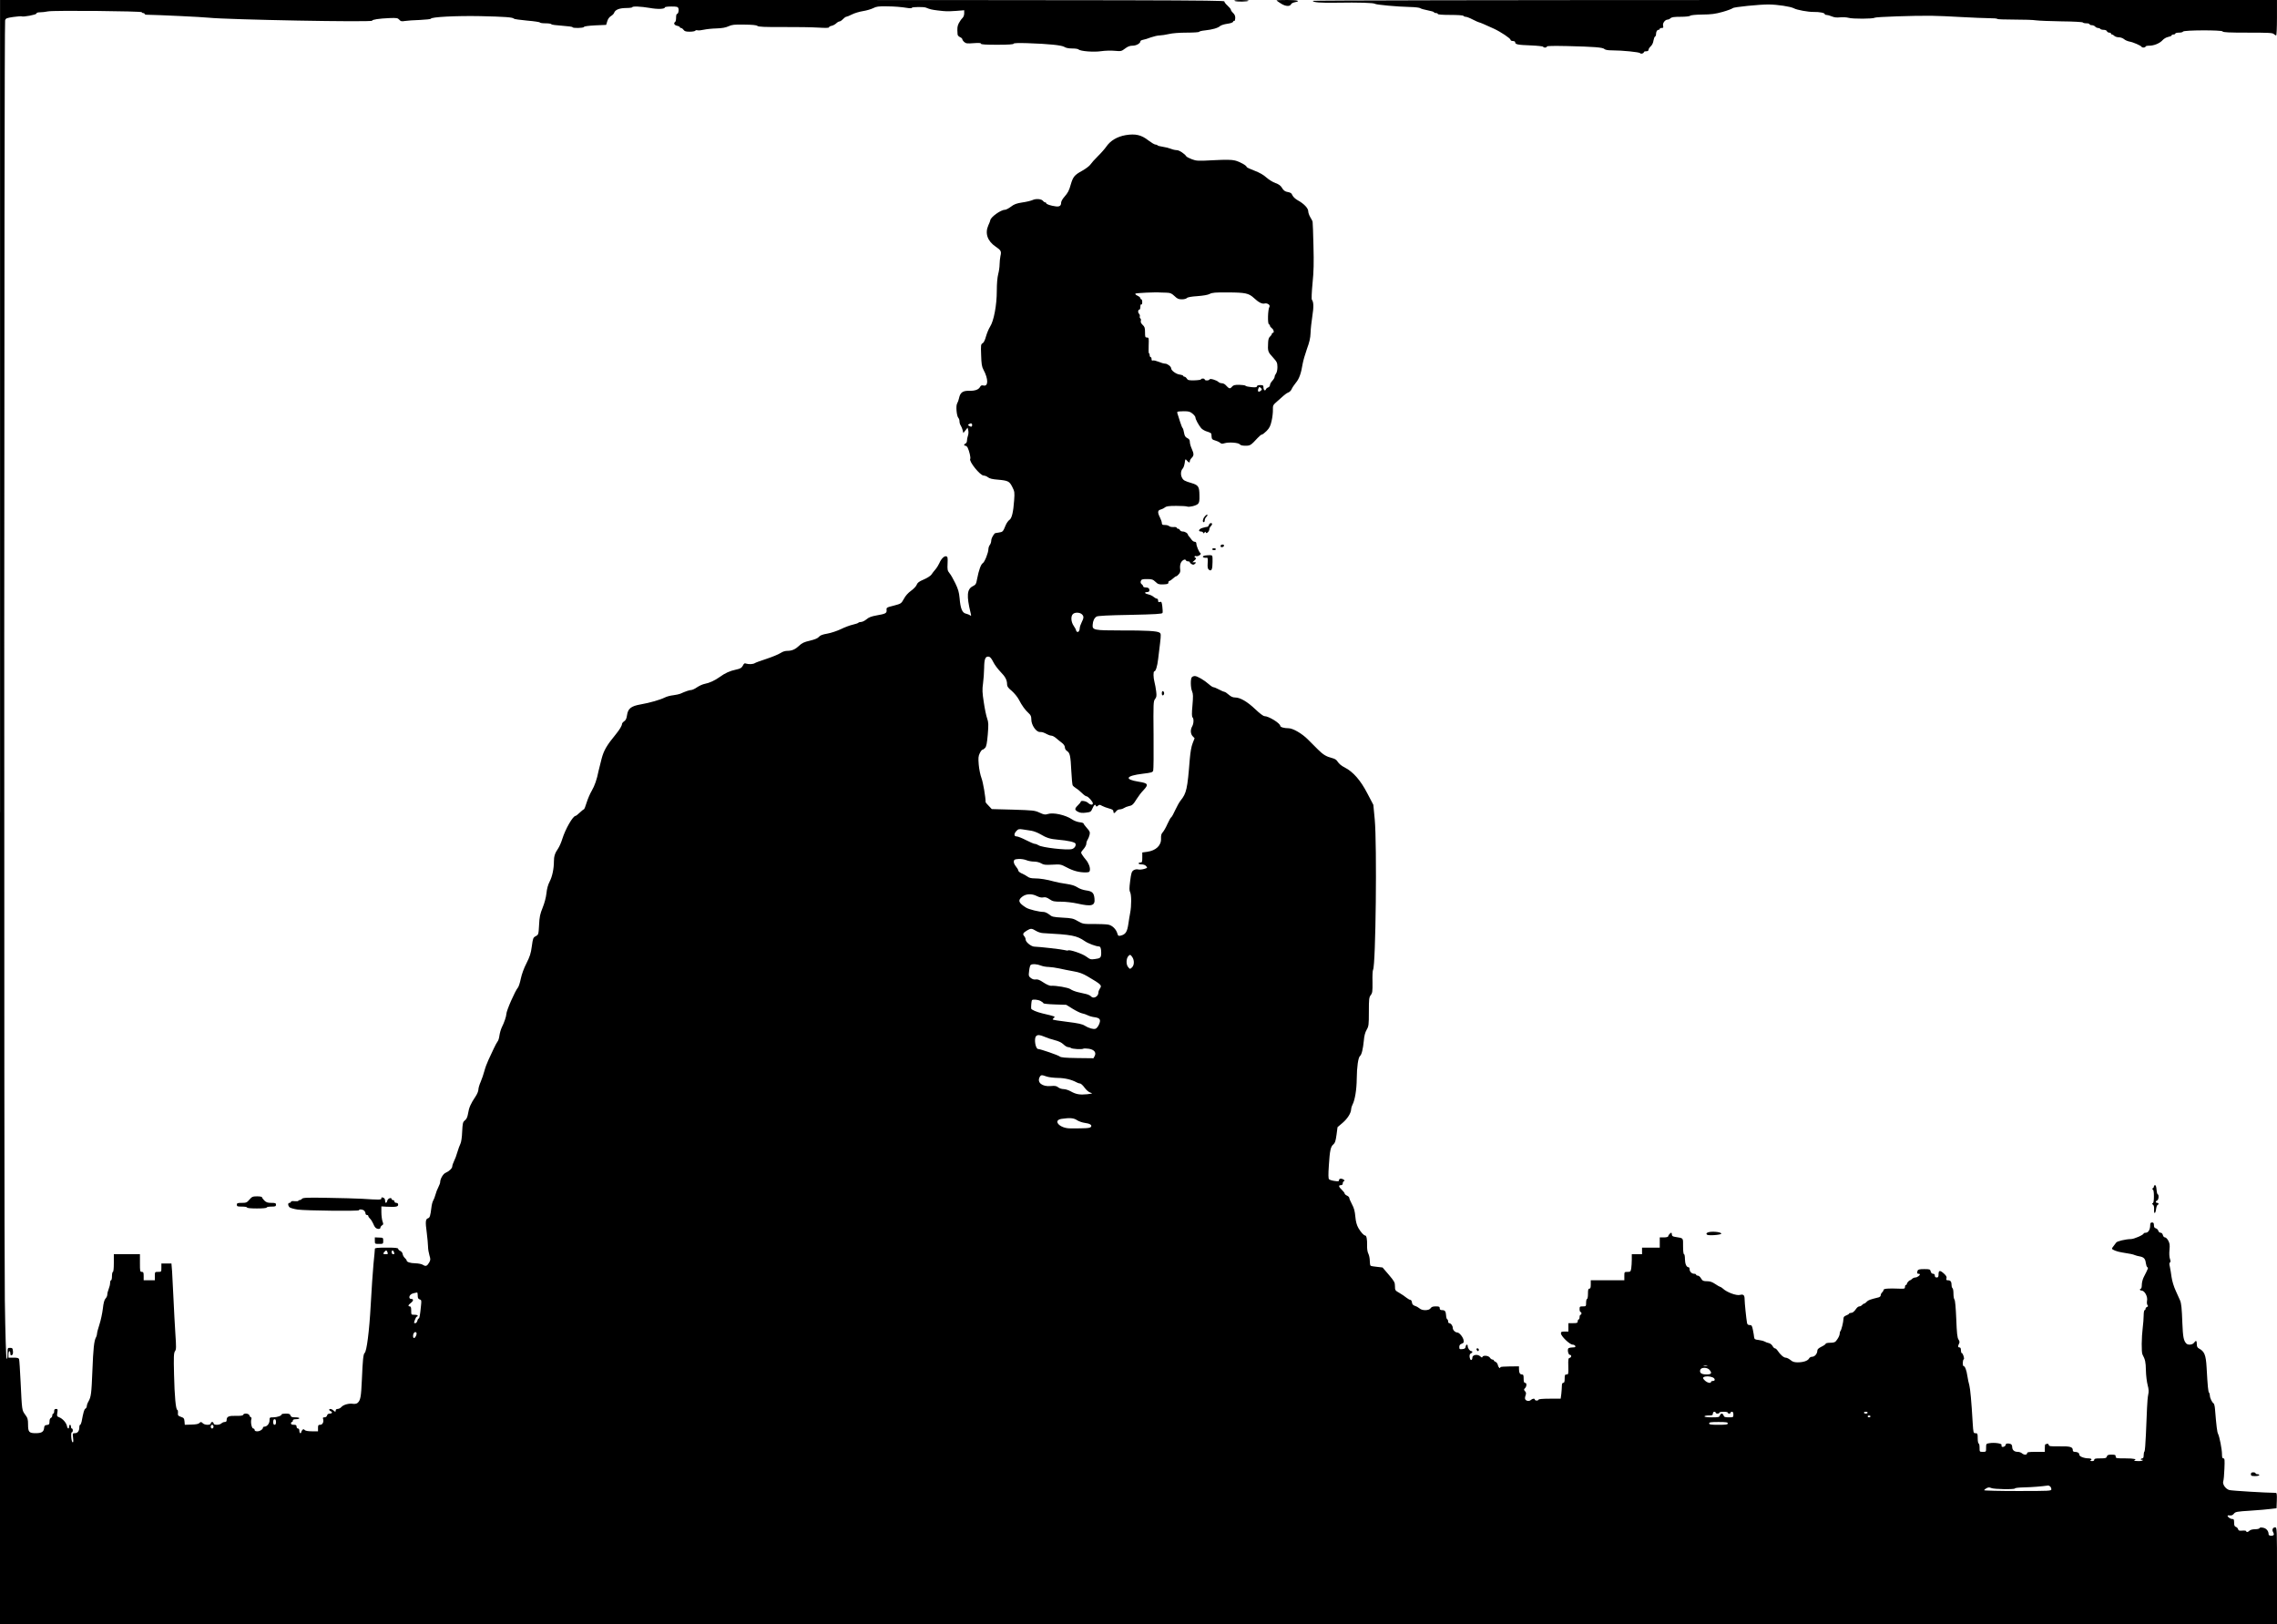 <?xml version="1.0" standalone="no"?>
<!DOCTYPE svg PUBLIC "-//W3C//DTD SVG 20010904//EN"
 "http://www.w3.org/TR/2001/REC-SVG-20010904/DTD/svg10.dtd">
<svg version="1.0" xmlns="http://www.w3.org/2000/svg"
 width="2442pt" height="1742pt" viewBox="0 0 2442 1742"
 preserveAspectRatio="xMidYMid meet">
<g transform="translate(0,1742) scale(0.1,-0.1)"
fill="#000000" stroke="none">
<path d="M0 8710 l0 -8710 12210 0 12210 0 0 520 c0 516 0 520 -20 520 -26 0
-37 -27 -21 -52 6 -10 9 -23 6 -28 -10 -16 -55 -12 -55 5 0 36 -24 65 -59 71
-23 5 -36 3 -39 -5 -2 -6 -23 -11 -47 -11 -25 0 -50 -6 -59 -15 -16 -17 -36
-20 -36 -6 0 5 -18 8 -41 6 -34 -3 -42 0 -46 15 -3 11 -14 22 -24 25 -14 5
-19 16 -19 46 0 33 -3 39 -21 39 -19 0 -49 21 -49 35 0 4 11 5 26 3 17 -2 31
4 42 19 16 20 31 23 177 32 88 6 187 14 220 19 l60 7 3 83 c2 62 0 82 -10 82
-114 1 -471 23 -498 30 -42 11 -78 64 -66 96 4 11 10 70 12 132 4 96 3 112
-11 112 -11 0 -15 11 -15 45 0 52 -27 191 -43 220 -9 18 -17 80 -32 264 -2 30
-9 57 -15 61 -17 10 -40 59 -40 84 0 12 -4 26 -9 31 -9 10 -15 67 -26 270 -8
136 -23 172 -83 204 -16 9 -22 21 -22 46 0 40 -9 44 -30 15 -16 -23 -65 -27
-83 -8 -29 31 -36 71 -42 218 -6 163 -11 212 -25 245 -5 11 -26 56 -45 100
-22 47 -40 108 -46 150 -5 38 -13 88 -18 110 -7 27 -7 42 1 46 8 5 8 16 0 38
-7 19 -9 59 -5 97 5 52 2 71 -13 99 -10 19 -26 35 -35 35 -10 0 -20 11 -23 25
-4 15 -13 25 -25 25 -10 0 -21 9 -24 21 -3 11 -15 23 -26 26 -15 4 -21 13 -21
34 0 22 -5 29 -20 29 -15 0 -20 -7 -20 -30 0 -46 -20 -80 -47 -80 -12 0 -23
-4 -23 -8 0 -15 -101 -59 -135 -60 -59 -1 -151 -23 -160 -38 -5 -8 -18 -25
-27 -36 -10 -12 -18 -24 -18 -28 0 -12 53 -33 105 -41 94 -15 120 -20 140 -29
11 -5 35 -11 53 -14 44 -8 60 -26 65 -71 3 -21 10 -41 16 -45 12 -7 12 -8 -38
-106 -12 -23 -21 -60 -21 -83 0 -22 -4 -41 -10 -41 -5 0 -10 -4 -10 -10 0 -5
7 -10 16 -10 34 0 70 -65 60 -111 -3 -18 -1 -38 5 -45 9 -11 7 -15 -5 -20 -9
-3 -16 -12 -16 -20 0 -8 -4 -14 -10 -14 -5 0 -10 -26 -10 -57 0 -32 -5 -91
-10 -131 -13 -102 -15 -264 -3 -287 30 -57 35 -80 37 -171 1 -55 10 -126 19
-159 12 -45 13 -70 6 -100 -5 -22 -11 -87 -13 -145 -3 -58 -8 -185 -12 -283
-4 -98 -11 -180 -15 -183 -5 -3 -9 -21 -9 -40 0 -24 -5 -34 -15 -34 -8 0 -15
-5 -15 -11 0 -5 5 -7 10 -4 6 3 10 1 10 -4 0 -7 -22 -11 -52 -10 -29 0 -47 3
-40 6 36 14 1 23 -93 23 -98 0 -105 1 -105 20 0 17 -7 20 -44 20 -36 0 -46 -4
-51 -20 -5 -17 -15 -20 -71 -20 -50 0 -64 -3 -64 -15 0 -10 -9 -15 -27 -14
-16 0 -22 3 -15 6 22 9 13 23 -15 23 -52 0 -103 20 -103 39 0 20 -19 31 -51
31 -11 0 -19 7 -19 16 0 37 -25 45 -142 43 -99 -1 -113 1 -116 15 -2 11 -10
15 -19 12 -8 -3 -17 -6 -19 -6 -2 0 -4 -18 -4 -40 l0 -40 -95 0 c-78 0 -95 -3
-95 -15 0 -9 -9 -15 -21 -15 -11 0 -27 7 -35 15 -9 8 -29 15 -45 15 -37 0 -59
20 -59 53 0 14 -7 28 -16 31 -27 10 -54 7 -54 -8 0 -15 -27 -29 -40 -21 -5 3
-7 12 -4 19 6 16 -76 28 -130 19 -35 -5 -36 -7 -36 -49 0 -44 0 -44 -35 -44
-35 0 -35 0 -35 45 0 25 -4 45 -10 45 -5 0 -10 25 -10 55 0 51 -2 55 -24 55
-22 0 -23 3 -30 113 -13 229 -26 363 -36 402 -7 22 -16 67 -21 100 -9 62 -26
105 -41 105 -12 0 -10 68 2 72 12 4 -9 68 -22 68 -4 0 -8 14 -8 30 0 20 -5 30
-15 30 -18 0 -19 14 -5 41 8 14 6 25 -6 44 -13 19 -18 66 -24 221 -5 119 -12
200 -19 207 -6 6 -11 35 -11 63 0 29 -4 56 -10 59 -5 3 -10 17 -10 30 0 39
-11 55 -37 55 -20 0 -23 4 -18 20 5 15 -2 29 -25 50 -43 40 -60 39 -60 -5 0
-28 -4 -35 -20 -35 -13 0 -20 7 -20 20 0 13 -7 20 -19 20 -12 0 -21 9 -25 25
-6 23 -10 25 -70 25 -49 0 -65 -4 -70 -16 -10 -25 -7 -34 9 -34 8 0 15 -3 15
-6 0 -13 -30 -34 -49 -34 -11 0 -26 -7 -35 -15 -8 -8 -17 -15 -21 -15 -10 0
-35 -28 -35 -39 0 -6 -4 -11 -10 -11 -5 0 -10 -9 -10 -21 0 -19 -5 -21 -57
-19 -122 5 -173 1 -173 -14 0 -7 -7 -19 -15 -26 -8 -7 -15 -20 -15 -30 0 -10
-10 -20 -22 -23 -93 -23 -113 -30 -128 -47 -10 -11 -22 -20 -27 -20 -6 0 -16
-7 -23 -15 -7 -8 -20 -15 -29 -15 -9 0 -23 -10 -31 -21 -26 -37 -41 -49 -61
-49 -10 0 -19 -4 -19 -8 0 -4 -14 -13 -30 -19 -23 -9 -30 -17 -30 -40 -1 -33
-22 -119 -33 -129 -4 -4 -7 -16 -7 -26 0 -19 -15 -49 -40 -80 -10 -13 -28 -18
-62 -18 -27 0 -48 -5 -48 -10 0 -6 -20 -20 -45 -32 -32 -16 -45 -28 -45 -43 0
-32 -28 -65 -55 -65 -14 0 -29 -8 -34 -19 -14 -25 -62 -41 -122 -41 -36 0 -55
6 -77 25 -17 14 -40 25 -51 25 -22 0 -59 33 -88 77 -9 13 -21 23 -27 23 -7 0
-19 11 -26 25 -8 14 -25 28 -39 31 -14 3 -35 10 -46 17 -11 6 -40 14 -65 17
-39 4 -45 8 -48 30 -1 14 -7 49 -13 78 -9 45 -13 52 -35 52 -17 0 -25 7 -28
23 -8 42 -26 216 -26 255 0 43 -13 55 -50 45 -38 -10 -141 28 -184 69 -11 10
-24 18 -29 18 -4 0 -28 14 -52 30 -33 22 -55 30 -89 30 -39 0 -47 4 -63 30 -9
17 -25 30 -35 30 -10 0 -18 5 -18 10 0 6 -9 10 -21 10 -26 0 -49 23 -49 49 0
12 -5 21 -11 21 -23 0 -38 36 -39 88 0 28 -4 52 -10 52 -6 0 -10 35 -10 85 0
94 7 85 -82 100 -29 4 -38 11 -38 25 0 11 -3 20 -6 20 -10 0 -34 -28 -34 -39
0 -6 -20 -11 -45 -11 l-45 0 0 -55 0 -55 -95 0 -95 0 0 -35 0 -35 -55 0 -55 0
0 -57 c0 -32 -3 -75 -6 -96 -6 -34 -9 -37 -40 -37 -34 0 -34 -1 -34 -45 l0
-45 -180 0 -180 0 0 -45 c0 -33 -4 -45 -15 -45 -12 0 -15 -13 -15 -55 0 -30
-4 -55 -10 -55 -5 0 -10 -18 -10 -40 0 -39 -1 -40 -35 -40 -32 0 -35 -2 -35
-30 0 -16 5 -30 10 -30 6 0 10 -7 10 -15 0 -8 -4 -15 -10 -15 -5 0 -10 -11
-10 -25 0 -14 -4 -25 -10 -25 -5 0 -10 -9 -10 -20 0 -17 -7 -20 -50 -20 l-50
0 0 -45 0 -45 -40 0 c-34 0 -40 -3 -40 -20 0 -29 95 -120 124 -120 13 0 26 -7
30 -15 4 -11 -2 -15 -27 -15 -18 0 -38 -4 -45 -8 -16 -11 -4 -72 14 -72 20 0
17 -28 -2 -32 -15 -3 -17 -16 -15 -91 2 -82 1 -87 -18 -87 -18 0 -21 -6 -21
-45 0 -33 -4 -45 -15 -45 -10 0 -15 -10 -15 -32 0 -18 -3 -57 -6 -86 l-7 -52
-118 0 c-73 0 -119 -4 -119 -10 0 -5 -9 -10 -20 -10 -11 0 -20 5 -20 10 0 15
-26 12 -43 -4 -17 -17 -53 -11 -61 10 -3 8 -1 26 5 40 7 21 6 31 -6 44 -14 16
-14 19 0 33 19 20 20 57 0 57 -11 0 -15 12 -15 45 0 37 -3 45 -19 45 -21 0
-31 19 -31 59 l0 28 -100 -1 c-55 0 -100 -4 -100 -8 0 -22 -21 -4 -26 22 -4
16 -15 32 -25 35 -11 4 -19 11 -19 16 0 5 -7 9 -15 9 -8 0 -20 9 -27 20 -14
23 -74 28 -80 8 -3 -9 -9 -8 -22 5 -29 28 -86 19 -86 -13 0 -25 -16 -34 -24
-14 -11 27 -7 54 9 60 18 7 20 24 4 24 -16 0 -38 31 -39 53 0 25 -18 21 -22
-5 -2 -18 -11 -24 -35 -26 -30 -3 -33 -1 -33 23 0 18 7 28 26 35 22 9 25 14
19 42 -8 33 -46 78 -67 78 -23 1 -48 27 -48 49 0 24 -21 51 -39 51 -6 0 -11 9
-11 19 0 11 -4 21 -10 23 -5 1 -11 21 -12 43 -3 44 -12 55 -45 55 -16 0 -23 6
-23 20 0 17 -7 20 -43 20 -31 0 -45 -5 -55 -20 -16 -26 -90 -28 -118 -2 -10 9
-32 22 -49 27 -22 8 -31 18 -33 38 -2 15 -9 27 -17 27 -7 0 -26 10 -42 23 -15
13 -49 36 -75 51 -46 26 -48 29 -48 72 0 41 -6 52 -66 123 l-67 78 -59 7 c-33
3 -64 8 -69 12 -5 3 -9 26 -9 52 0 26 -7 60 -15 76 -10 19 -15 52 -14 90 2 62
-6 106 -20 106 -15 0 -47 35 -73 80 -18 32 -28 67 -33 123 -5 57 -14 92 -36
132 -16 30 -29 61 -29 68 0 8 -11 19 -25 25 -14 6 -25 17 -25 23 0 6 -14 24
-30 39 -35 33 -38 50 -10 50 13 0 20 7 20 19 0 11 6 22 13 24 9 4 8 8 -3 16
-23 16 -50 13 -50 -5 0 -14 -8 -15 -47 -9 -27 3 -53 12 -60 18 -8 9 -9 49 -2
150 10 159 19 201 49 225 17 14 24 36 33 101 l11 83 54 46 c54 46 91 106 92
147 0 11 6 32 14 47 27 51 45 164 46 278 1 128 16 230 35 245 18 15 32 75 41
165 4 51 14 88 30 116 22 38 24 51 24 193 0 138 2 155 20 179 18 23 20 38 19
142 -2 64 1 122 6 130 29 47 43 1344 18 1612 l-15 157 -64 122 c-73 141 -152
232 -244 279 -33 16 -62 41 -73 59 -13 22 -29 33 -60 41 -63 16 -97 36 -152
91 -27 28 -77 77 -110 110 -63 63 -160 119 -206 119 -46 0 -89 12 -89 25 0 28
-124 105 -170 105 -12 0 -53 31 -98 74 -85 81 -162 126 -216 126 -25 0 -45 9
-69 30 -19 17 -39 30 -45 30 -6 0 -32 11 -58 25 -26 14 -53 25 -60 25 -8 0
-31 15 -51 33 -48 43 -124 87 -149 87 -11 0 -25 -5 -32 -12 -16 -16 -15 -111
2 -152 12 -28 12 -55 4 -151 -8 -85 -7 -120 1 -128 15 -15 13 -67 -4 -97 -21
-36 -18 -80 5 -105 l21 -22 -21 -54 c-14 -35 -24 -94 -31 -174 -25 -318 -35
-362 -98 -440 -13 -16 -39 -62 -57 -101 -18 -40 -37 -75 -44 -79 -6 -3 -24
-36 -41 -73 -16 -37 -39 -76 -50 -88 -15 -16 -19 -33 -18 -66 4 -74 -54 -130
-149 -143 l-52 -7 0 -54 c0 -47 -2 -54 -20 -54 -11 0 -20 -4 -20 -10 0 -5 15
-10 33 -10 19 0 39 -7 49 -19 15 -18 14 -19 -23 -30 -21 -6 -50 -9 -64 -5 -16
4 -34 0 -49 -9 -20 -14 -25 -29 -36 -115 -10 -78 -10 -103 0 -121 14 -28 15
-144 0 -221 -6 -30 -14 -82 -19 -116 -13 -89 -30 -115 -83 -128 -24 -5 -28 -3
-35 22 -13 47 -55 88 -98 96 -22 4 -92 7 -155 7 -112 -1 -117 0 -170 30 -50
29 -65 33 -166 38 -101 6 -113 9 -143 34 -18 15 -45 27 -59 27 -47 0 -158 27
-188 46 -82 51 -92 79 -41 118 42 32 102 34 157 6 26 -13 49 -18 68 -14 22 5
40 -1 68 -20 34 -23 49 -26 124 -26 47 0 125 -9 174 -20 156 -35 192 -24 183
56 -6 59 -24 76 -90 85 -31 4 -71 18 -93 33 -27 18 -64 29 -119 37 -44 6 -102
17 -130 25 -78 22 -153 34 -210 34 -36 0 -60 6 -76 19 -14 10 -41 26 -62 34
-20 9 -37 23 -37 31 0 8 -12 28 -26 45 -15 18 -24 40 -22 53 3 20 10 23 50 26
26 2 62 -4 83 -12 21 -9 58 -16 84 -16 27 0 58 -8 77 -19 26 -16 44 -18 120
-14 87 5 90 4 155 -30 69 -37 135 -54 204 -53 34 1 40 4 43 24 5 30 -15 80
-43 112 -12 14 -30 37 -39 52 -17 25 -16 27 13 61 17 19 31 45 31 59 0 13 6
32 14 43 7 11 17 35 21 53 6 28 2 38 -29 72 -20 22 -36 44 -36 49 0 4 -19 11
-42 13 -24 3 -60 16 -80 30 -70 48 -204 78 -262 58 -28 -9 -41 -7 -88 15 -52
24 -68 25 -283 32 l-229 6 -33 35 c-18 18 -33 36 -33 38 0 54 -27 213 -44 258
-13 34 -26 99 -30 146 -6 71 -4 91 11 122 10 21 23 38 29 38 6 0 19 9 29 20
13 15 20 49 28 143 9 110 8 130 -7 173 -10 27 -26 105 -36 174 -16 103 -17
136 -8 200 6 41 11 116 12 166 1 98 13 127 50 122 14 -2 30 -21 47 -56 14 -29
49 -76 77 -105 54 -55 72 -90 72 -137 0 -22 12 -38 51 -70 28 -25 61 -65 76
-94 31 -61 68 -112 106 -146 21 -19 27 -33 27 -66 0 -59 51 -134 91 -134 28 0
37 -3 86 -28 13 -7 31 -12 41 -12 9 0 32 -12 50 -28 17 -15 45 -37 62 -50 19
-15 30 -33 30 -48 0 -14 10 -30 24 -39 30 -20 37 -50 45 -215 4 -74 10 -142
14 -151 4 -8 21 -23 36 -32 16 -9 45 -33 64 -52 19 -19 41 -35 49 -35 17 0 68
-57 68 -76 0 -20 -27 -17 -52 6 -21 20 -78 28 -78 12 0 -5 -13 -22 -30 -38
-38 -37 -37 -50 1 -70 24 -12 45 -14 85 -9 50 6 54 9 70 46 18 40 29 48 37 27
3 -10 8 -10 21 1 15 13 21 13 44 -1 15 -8 48 -21 75 -28 35 -9 47 -17 47 -31
0 -25 12 -24 30 1 8 11 25 20 38 20 12 0 33 6 45 14 12 8 35 17 50 20 38 7 50
17 88 79 18 29 50 71 72 93 58 62 50 75 -53 91 -157 25 -137 63 43 85 92 11
108 15 114 33 4 11 6 183 4 382 -3 344 -2 363 16 386 16 21 18 34 12 83 -4 33
-12 77 -18 99 -13 49 -14 115 -2 115 15 0 32 54 41 131 5 41 14 119 21 173 10
89 10 101 -5 111 -24 18 -140 25 -419 24 -285 0 -304 4 -299 61 3 43 17 72 42
88 13 8 125 14 361 18 273 6 342 10 346 21 3 7 2 38 -2 69 -6 48 -9 54 -26 49
-15 -5 -19 -2 -19 14 0 12 -6 21 -13 21 -8 0 -24 9 -37 20 -12 11 -38 22 -56
26 -36 7 -47 24 -15 24 24 0 33 13 25 34 -4 10 -18 16 -35 16 -16 0 -29 5 -29
11 0 7 -7 17 -16 24 -11 8 -14 19 -10 33 7 19 15 22 67 22 52 0 63 -4 90 -29
27 -26 37 -30 85 -28 44 2 54 5 54 20 0 9 5 17 10 17 6 0 23 11 38 25 15 14
31 25 36 25 5 0 17 10 28 23 15 16 18 31 14 57 -3 19 0 47 7 63 13 29 48 48
55 28 2 -6 12 -11 23 -11 10 0 19 -4 19 -10 0 -5 9 -14 20 -20 16 -9 24 -7 36
5 14 13 13 15 -7 15 l-22 0 24 21 c16 15 20 23 12 26 -20 7 -15 25 5 19 21 -6
62 22 46 32 -15 9 -44 78 -44 103 0 12 -7 19 -18 19 -10 0 -24 10 -32 21 -8
12 -21 27 -27 35 -7 7 -13 15 -13 19 0 15 -31 35 -55 35 -14 0 -28 7 -31 15
-4 8 -12 15 -20 15 -8 0 -14 5 -14 10 0 6 -16 10 -35 8 -19 -1 -40 3 -47 10
-7 7 -27 12 -45 12 -27 0 -33 4 -33 20 0 12 -9 38 -20 60 -28 55 -26 78 8 86
15 4 35 14 46 23 14 12 41 16 120 16 55 0 108 -3 117 -7 21 -9 98 9 117 29 13
13 17 34 15 94 -1 90 -12 107 -83 128 -77 23 -89 29 -105 60 -16 32 -12 76 10
98 7 7 16 33 20 58 6 46 7 46 24 26 22 -25 31 -27 31 -6 0 8 9 24 20 35 25 25
25 43 0 99 -11 24 -20 56 -20 72 0 21 -7 31 -27 41 -21 10 -29 23 -35 57 -4
25 -11 47 -15 50 -5 3 -16 33 -27 66 -10 33 -22 70 -26 82 -5 11 -6 24 -3 27
4 3 34 6 69 6 53 0 67 -4 93 -26 17 -14 31 -32 31 -40 0 -20 34 -82 62 -116
13 -14 42 -31 66 -37 23 -7 43 -17 43 -24 1 -7 2 -23 3 -36 1 -19 9 -27 36
-34 19 -5 43 -16 53 -24 14 -13 24 -14 50 -6 46 14 149 6 163 -12 7 -10 28
-15 60 -15 52 0 58 4 132 84 18 20 38 36 45 36 7 0 30 18 51 39 30 31 41 53
53 107 9 38 15 92 14 119 -1 48 1 52 45 90 25 22 57 50 71 63 14 13 36 28 49
33 14 5 30 21 36 36 7 16 27 46 45 68 36 42 57 102 73 203 6 34 27 106 46 160
27 73 37 116 39 172 1 41 10 122 19 180 16 100 14 152 -5 176 -5 6 -2 81 7
175 13 126 15 220 10 404 -3 132 -7 247 -9 255 -1 9 -13 32 -25 51 -12 20 -22
49 -22 64 0 32 -46 81 -112 117 -24 13 -49 36 -56 51 -14 29 -17 31 -65 41
-18 4 -36 19 -48 41 -16 26 -34 39 -71 52 -28 10 -71 37 -97 60 -31 28 -73 52
-128 73 -46 17 -83 35 -83 39 0 16 -76 58 -126 70 -37 9 -95 10 -230 3 -167
-9 -183 -8 -231 10 -29 11 -56 25 -60 31 -19 29 -77 67 -103 67 -15 0 -43 6
-62 14 -19 8 -58 18 -87 22 -28 4 -54 11 -57 15 -3 5 -13 9 -23 9 -10 0 -43
20 -75 44 -76 60 -139 74 -244 57 -91 -16 -164 -59 -208 -124 -16 -23 -56 -69
-90 -102 -34 -33 -69 -73 -79 -88 -10 -16 -50 -46 -89 -68 -82 -45 -98 -64
-122 -145 -20 -71 -29 -88 -71 -137 -18 -20 -33 -47 -33 -60 0 -34 -18 -46
-59 -40 -53 7 -101 23 -101 34 0 5 -5 9 -11 9 -7 0 -17 7 -23 15 -16 22 -75
27 -112 10 -17 -8 -67 -20 -110 -26 -64 -10 -88 -19 -123 -46 -24 -18 -53 -33
-65 -33 -44 0 -154 -80 -156 -113 0 -4 -9 -29 -21 -54 -38 -85 -9 -169 79
-228 58 -40 63 -50 51 -101 -4 -22 -9 -61 -9 -89 0 -27 -7 -75 -15 -105 -9
-34 -15 -102 -15 -180 0 -152 -32 -323 -73 -385 -14 -22 -33 -68 -43 -103 -11
-40 -24 -67 -36 -73 -19 -10 -20 -20 -16 -127 3 -96 7 -124 25 -157 54 -100
53 -183 -1 -169 -18 4 -27 1 -36 -16 -16 -29 -55 -43 -121 -41 -65 1 -92 -20
-104 -79 -4 -19 -13 -44 -20 -56 -16 -24 -6 -137 13 -156 7 -7 12 -24 12 -38
0 -14 6 -34 14 -45 7 -11 16 -33 20 -49 l7 -30 23 29 23 29 7 -30 c4 -17 2
-43 -4 -58 -5 -15 -10 -38 -10 -52 0 -14 -7 -27 -15 -30 -19 -8 -20 -24 -2
-24 8 0 19 -10 25 -22 17 -35 34 -107 27 -119 -17 -26 106 -179 144 -179 12 0
34 -8 47 -19 16 -13 49 -21 105 -25 111 -10 124 -17 155 -78 25 -49 26 -58 20
-143 -9 -128 -25 -194 -51 -211 -12 -8 -30 -33 -40 -57 -28 -69 -31 -72 -73
-78 -23 -3 -43 -7 -45 -10 -23 -28 -37 -58 -37 -79 0 -14 -7 -34 -15 -44 -8
-11 -15 -31 -15 -44 0 -39 -41 -142 -61 -152 -19 -11 -42 -74 -60 -167 -10
-57 -15 -64 -47 -80 -62 -31 -68 -102 -23 -286 8 -32 7 -36 -5 -26 -8 6 -28
14 -45 18 -40 8 -59 55 -68 166 -6 64 -15 96 -46 160 -21 44 -49 93 -63 109
-21 26 -23 37 -20 102 3 63 1 74 -15 78 -21 5 -53 -26 -73 -73 -8 -18 -26 -48
-41 -66 -16 -18 -36 -44 -45 -58 -9 -13 -46 -37 -82 -52 -50 -21 -67 -34 -75
-56 -5 -15 -32 -44 -60 -64 -32 -23 -61 -55 -78 -88 -28 -50 -29 -51 -108 -72
-76 -19 -80 -21 -77 -47 3 -34 -10 -41 -108 -58 -56 -10 -84 -21 -108 -42 -18
-15 -44 -28 -57 -28 -13 0 -26 -4 -29 -8 -3 -5 -30 -14 -60 -21 -31 -7 -88
-28 -128 -48 -40 -19 -105 -41 -145 -48 -53 -9 -78 -19 -91 -35 -12 -15 -43
-28 -97 -41 -62 -14 -86 -26 -114 -53 -42 -40 -78 -56 -129 -56 -23 0 -51 -9
-73 -24 -19 -13 -87 -41 -150 -62 -62 -20 -119 -41 -125 -46 -16 -11 -64 -14
-91 -5 -18 7 -25 3 -37 -22 -13 -24 -26 -32 -73 -42 -66 -14 -117 -37 -176
-80 -50 -36 -110 -64 -160 -73 -21 -4 -57 -20 -81 -36 -24 -17 -53 -30 -64
-30 -18 0 -62 -15 -117 -40 -11 -5 -45 -12 -75 -16 -30 -3 -71 -14 -90 -24
-50 -25 -161 -57 -258 -74 -105 -18 -138 -45 -148 -117 -5 -36 -13 -52 -30
-64 -13 -8 -24 -22 -24 -30 0 -17 -25 -59 -63 -106 -101 -123 -131 -175 -155
-264 -13 -49 -28 -109 -33 -132 -18 -92 -42 -160 -73 -213 -18 -30 -43 -88
-55 -127 -12 -40 -25 -73 -30 -73 -4 0 -24 -16 -44 -35 -20 -19 -40 -35 -45
-35 -28 0 -109 -141 -142 -247 -11 -37 -32 -84 -45 -103 -34 -49 -45 -84 -45
-138 0 -79 -18 -164 -46 -217 -17 -33 -29 -75 -34 -125 -5 -46 -21 -105 -41
-155 -27 -67 -34 -97 -38 -184 -6 -103 -6 -105 -36 -121 -28 -15 -30 -22 -42
-109 -10 -76 -21 -109 -57 -181 -28 -54 -51 -118 -61 -166 -9 -44 -23 -86 -30
-94 -31 -36 -125 -249 -125 -285 0 -24 -24 -94 -49 -143 -10 -21 -21 -59 -25
-86 -3 -27 -12 -57 -20 -65 -7 -9 -26 -43 -41 -76 -15 -33 -41 -88 -57 -122
-16 -34 -36 -88 -44 -120 -8 -32 -26 -83 -39 -114 -14 -31 -25 -69 -25 -85 0
-16 -14 -49 -31 -74 -50 -74 -70 -119 -79 -178 -7 -42 -16 -62 -34 -77 -23
-18 -25 -29 -30 -122 -2 -59 -10 -113 -19 -130 -8 -15 -22 -55 -32 -88 -9 -33
-25 -76 -36 -97 -10 -20 -19 -46 -19 -56 0 -21 -33 -53 -72 -70 -27 -11 -58
-66 -58 -101 0 -9 -9 -32 -19 -52 -11 -20 -25 -56 -31 -80 -6 -24 -18 -53 -25
-65 -7 -11 -16 -45 -19 -75 -11 -89 -17 -108 -36 -114 -27 -9 -30 -36 -14
-153 7 -59 14 -127 14 -152 0 -25 7 -66 15 -93 13 -42 12 -50 -3 -77 -22 -38
-37 -44 -66 -25 -13 9 -49 16 -82 17 -57 1 -94 14 -94 32 0 5 -9 16 -19 25
-10 9 -21 28 -23 41 -1 14 -13 29 -26 35 -12 5 -22 15 -22 22 0 10 -31 13
-125 13 -93 0 -125 -3 -125 -12 0 -7 -6 -80 -15 -163 -8 -82 -21 -283 -30
-445 -15 -275 -43 -494 -65 -510 -14 -10 -21 -79 -29 -276 -9 -201 -15 -234
-50 -262 -9 -6 -29 -10 -46 -7 -43 7 -103 -10 -124 -34 -10 -12 -28 -21 -40
-21 -12 0 -21 -6 -21 -15 0 -19 -7 -19 -26 0 -17 16 -44 20 -44 6 0 -5 7 -11
15 -15 23 -9 18 -26 -9 -26 -15 0 -26 -7 -29 -20 -3 -12 -14 -20 -27 -20 -16
0 -20 -4 -16 -16 11 -30 -4 -64 -30 -64 -21 0 -24 -5 -24 -35 l0 -35 -64 0
c-41 0 -70 5 -78 13 -11 12 -16 12 -26 1 -7 -7 -12 -18 -12 -24 0 -5 -4 -10
-10 -10 -5 0 -10 11 -10 25 0 16 -6 25 -15 25 -8 0 -15 9 -15 20 0 16 -7 20
-30 20 -20 0 -30 5 -30 15 0 8 5 15 10 15 6 0 10 7 10 15 0 10 11 15 35 15 19
0 35 5 35 10 0 6 -20 10 -44 10 -36 0 -46 4 -51 20 -5 16 -15 20 -51 20 -24 0
-44 -4 -44 -8 0 -15 -49 -32 -90 -32 -38 0 -40 -1 -40 -33 0 -34 -27 -67 -55
-67 -8 0 -15 -4 -15 -9 0 -19 -32 -41 -61 -41 -19 0 -29 5 -29 15 0 8 -6 15
-14 15 -17 0 -31 68 -21 100 3 11 2 20 -4 20 -5 0 -13 9 -16 20 -7 23 -60 28
-68 7 -3 -9 -26 -12 -78 -11 -77 2 -99 -8 -99 -45 0 -15 -6 -21 -21 -21 -11 0
-27 -7 -35 -15 -21 -20 -84 -20 -84 0 0 8 -7 15 -15 15 -8 0 -15 -7 -15 -15 0
-20 -63 -20 -84 0 -18 18 -24 19 -41 2 -8 -9 -40 -14 -84 -15 l-70 -2 -3 37
c-3 32 -8 38 -38 48 -31 11 -35 16 -32 44 1 17 -2 31 -7 31 -16 0 -30 148 -35
376 -5 197 -3 234 10 253 14 19 14 42 4 189 -6 92 -15 259 -20 372 -5 113 -12
244 -15 293 l-7 87 -54 0 -54 0 0 -45 c0 -45 0 -45 -35 -45 -35 0 -35 0 -35
-45 l0 -45 -60 0 -60 0 0 45 c0 38 -3 45 -20 45 -19 0 -20 7 -20 95 l0 95
-140 0 -140 0 0 -95 c0 -57 -4 -95 -10 -95 -5 0 -10 -20 -10 -45 0 -25 -4 -45
-10 -45 -5 0 -10 -13 -10 -29 0 -16 -7 -45 -15 -64 -8 -20 -15 -47 -15 -60 0
-13 -8 -32 -19 -43 -13 -14 -22 -47 -29 -110 -6 -49 -22 -124 -36 -167 -14
-43 -26 -87 -26 -98 0 -11 -5 -30 -12 -42 -20 -36 -29 -121 -38 -357 -10 -246
-14 -278 -41 -328 -11 -18 -19 -41 -19 -52 0 -10 -7 -23 -15 -27 -13 -8 -21
-35 -41 -141 -4 -17 -11 -32 -15 -32 -5 0 -9 -12 -9 -26 0 -40 -18 -64 -47
-64 -25 0 -26 -1 -20 -51 4 -35 3 -49 -5 -47 -14 5 -22 108 -8 108 6 0 10 9
10 20 0 11 -4 20 -10 20 -5 0 -10 9 -10 20 0 11 -4 20 -10 20 -5 0 -10 -9 -10
-20 0 -30 -17 -24 -23 8 -8 35 -46 78 -82 92 -25 10 -27 13 -21 50 6 36 4 40
-14 40 -15 0 -20 -7 -20 -25 0 -14 -4 -25 -10 -25 -5 0 -10 -9 -10 -20 0 -11
-7 -23 -15 -26 -9 -4 -15 -19 -15 -39 0 -29 -4 -34 -28 -37 -22 -2 -28 -9 -30
-33 -4 -41 -27 -55 -90 -55 -71 0 -82 12 -82 93 0 56 -4 70 -31 106 -35 49
-34 40 -49 351 -6 124 -13 233 -16 243 -4 13 -17 17 -60 17 l-54 0 0 35 c0 19
5 35 10 35 6 0 10 -11 10 -25 0 -18 4 -23 16 -18 10 4 14 16 12 42 -3 32 -6
36 -31 36 -27 1 -27 0 -27 -65 -1 -47 -3 -60 -10 -48 -6 10 -14 265 -19 625
-10 756 -8 13688 3 13724 7 23 15 26 88 37 44 6 84 9 88 7 16 -10 160 17 160
30 0 8 14 13 38 13 20 0 59 4 87 10 61 12 1005 3 1005 -9 0 -5 7 -9 15 -9 8 0
15 -4 15 -9 0 -5 10 -9 22 -9 126 -2 594 -24 668 -32 199 -21 1750 -50 1750
-32 0 12 72 23 184 28 80 3 91 1 107 -17 15 -18 25 -20 61 -14 24 4 96 9 161
11 64 3 117 9 117 13 0 19 271 33 530 28 262 -6 350 -12 360 -27 3 -5 67 -14
143 -21 75 -6 137 -16 137 -20 0 -5 27 -9 59 -9 33 0 61 -4 63 -10 2 -5 54
-12 116 -16 61 -4 112 -11 112 -16 0 -12 118 -10 122 3 2 7 47 13 121 17 l117
5 12 39 c7 25 22 45 40 56 15 9 30 24 33 33 11 34 55 52 127 53 37 0 68 4 68
8 0 13 91 9 186 -7 86 -16 164 -13 164 6 0 5 31 9 69 9 61 0 70 -3 76 -20 7
-23 -2 -60 -16 -60 -5 0 -9 -18 -9 -39 0 -22 -4 -43 -10 -46 -20 -13 -9 -36
20 -41 17 -4 30 -10 30 -15 0 -5 6 -9 13 -9 7 0 19 -9 27 -20 11 -16 26 -20
67 -20 28 0 55 5 58 10 4 6 15 8 25 5 10 -3 40 0 66 6 27 6 88 13 136 14 62 2
100 9 130 23 37 17 62 20 169 18 86 -1 131 -5 141 -14 12 -10 77 -13 275 -12
142 1 311 -2 376 -6 78 -5 117 -4 117 3 0 6 12 13 28 16 15 3 37 15 49 26 12
12 28 21 36 21 7 0 24 11 37 25 13 14 29 25 35 25 6 0 34 11 61 25 27 14 81
30 119 36 39 6 88 21 110 32 33 17 56 20 140 19 95 -1 153 -6 238 -19 20 -3
37 -1 37 4 0 9 127 11 150 1 44 -18 61 -22 125 -30 95 -11 98 -11 198 -5 l87
7 0 -34 c0 -20 -8 -40 -20 -51 -10 -9 -27 -34 -38 -54 -16 -32 -18 -50 -13
-119 0 -11 12 -24 26 -30 14 -6 25 -17 25 -23 0 -6 9 -20 21 -30 18 -16 32
-17 100 -12 56 4 79 3 79 -6 0 -8 50 -11 175 -11 118 0 175 4 175 11 0 7 46 9
148 6 235 -8 367 -22 396 -40 16 -11 46 -17 84 -17 32 0 62 -4 68 -10 20 -20
165 -31 243 -19 42 6 107 8 145 4 68 -6 73 -5 111 24 29 22 51 31 81 31 40 0
84 25 84 48 0 5 12 12 28 15 15 2 53 14 84 26 32 11 74 21 95 21 21 1 65 7 98
15 37 9 112 15 193 15 72 0 132 4 132 9 0 4 28 12 63 15 81 9 137 25 162 47
11 9 46 20 77 24 35 5 59 13 62 22 3 8 10 12 14 9 4 -2 8 10 9 29 1 23 -6 40
-23 56 -13 12 -24 28 -24 35 0 6 -16 26 -35 43 -19 17 -35 37 -35 46 0 13
-678 15 -6565 15 l-6565 0 0 -8710z m12512 5571 c39 -1 53 -7 84 -36 30 -29
44 -35 79 -35 24 0 48 6 54 14 7 8 47 16 112 20 64 5 113 13 133 24 26 14 59
17 197 16 186 -1 222 -9 277 -60 49 -46 87 -66 114 -59 30 8 64 -17 52 -36
-17 -27 -21 -182 -5 -187 6 -2 11 -9 11 -16 0 -6 9 -18 20 -26 21 -15 28 -50
10 -50 -5 0 -10 -5 -10 -11 0 -7 -9 -19 -19 -28 -13 -11 -20 -32 -21 -66 -5
-91 -2 -100 50 -156 45 -50 49 -58 50 -105 0 -29 -6 -58 -15 -70 -8 -10 -15
-26 -15 -35 0 -9 -11 -28 -25 -43 -14 -15 -25 -35 -25 -46 0 -10 -9 -21 -19
-25 -11 -3 -22 -13 -25 -21 -8 -22 -26 -7 -26 22 0 21 -5 24 -35 24 -22 0 -35
-5 -35 -13 0 -10 -14 -13 -57 -9 -32 3 -61 9 -64 14 -4 6 -34 10 -68 11 -51 0
-64 -3 -80 -22 -21 -24 -28 -22 -69 22 -9 9 -26 17 -39 17 -12 0 -28 6 -35 13
-22 21 -92 41 -96 28 -5 -14 -52 -15 -52 -1 0 6 -9 10 -20 10 -11 0 -20 -4
-20 -9 0 -4 -31 -9 -70 -10 -60 -1 -71 1 -82 19 -7 11 -18 20 -25 20 -7 0 -13
4 -13 9 0 4 -18 11 -39 14 -39 5 -91 44 -91 67 0 19 -40 50 -64 50 -13 0 -45
9 -70 20 -25 10 -53 17 -61 14 -10 -4 -15 0 -15 15 0 12 -4 21 -10 21 -5 0
-10 9 -10 20 0 11 -3 20 -7 20 -5 0 -6 38 -4 85 3 81 2 85 -18 85 -19 0 -21 6
-21 56 0 48 -4 60 -26 80 -17 17 -23 30 -19 43 3 11 1 22 -5 26 -6 4 -9 14 -6
22 3 8 -1 21 -9 29 -14 15 -10 44 6 44 5 0 9 14 9 31 0 17 4 28 10 24 6 -4 10
7 10 24 0 17 -4 31 -10 31 -5 0 -10 6 -10 13 0 6 -14 18 -31 26 -17 7 -27 17
-22 22 7 7 217 17 268 12 11 -1 41 -2 67 -2z m1012 -1024 c11 -10 11 -15 0
-25 -26 -24 -41 -12 -28 22 7 19 12 20 28 3z m-3098 -396 c0 -19 -11 -22 -35
-7 -11 7 -11 10 0 17 22 14 35 10 35 -10z m1176 -2028 c23 -21 23 -39 -2 -88
-11 -22 -20 -48 -20 -60 0 -28 -15 -49 -29 -41 -6 4 -11 12 -11 17 0 6 -11 27
-25 47 -29 42 -33 102 -9 126 20 21 73 20 96 -1z m-542 -2322 c25 -4 67 -20
95 -36 68 -41 108 -53 190 -60 106 -9 183 -26 189 -42 9 -22 -11 -52 -39 -59
-55 -14 -323 17 -357 41 -13 8 -30 15 -40 15 -9 0 -52 18 -94 40 -43 22 -88
40 -101 40 -30 0 -31 28 -2 59 19 20 28 22 68 16 25 -4 66 -10 91 -14z m49
-1073 c20 -13 54 -24 76 -25 314 -17 361 -26 449 -86 35 -25 122 -57 152 -57
16 0 24 -23 24 -68 0 -52 -8 -60 -66 -67 -46 -7 -53 -4 -94 26 -42 32 -183 79
-196 66 -3 -3 -20 -1 -37 4 -28 8 -263 35 -325 37 -33 1 -92 49 -92 74 0 12
-7 29 -16 39 -19 21 -13 34 30 60 40 24 51 24 95 -3z m1035 -283 c23 -35 21
-88 -5 -111 -21 -19 -21 -18 -41 6 -22 27 -21 88 2 115 17 21 25 19 44 -10z
m-981 -90 c20 -8 58 -15 84 -15 26 -1 77 -8 113 -16 36 -8 103 -22 150 -30 65
-11 102 -25 155 -56 148 -87 156 -95 130 -131 -8 -12 -15 -30 -15 -41 0 -44
-54 -72 -80 -41 -7 8 -29 19 -49 24 -20 4 -61 14 -91 21 -30 7 -66 21 -80 32
-24 17 -155 40 -210 36 -14 0 -49 15 -80 36 -40 27 -62 36 -82 32 -17 -3 -35
2 -52 15 -24 19 -26 24 -19 77 3 31 11 60 17 64 18 13 71 9 109 -7z m-3 -380
c17 -9 30 -20 30 -24 0 -5 55 -11 123 -13 l122 -4 68 -42 c37 -23 82 -45 100
-49 18 -3 46 -13 62 -21 17 -9 50 -18 74 -21 59 -8 70 -27 47 -79 -10 -22 -27
-43 -38 -45 -25 -7 -70 6 -114 33 -26 17 -72 27 -186 41 -83 10 -154 21 -157
25 -3 3 2 11 12 18 18 14 13 16 -120 47 -64 15 -123 40 -124 53 -2 22 3 81 8
89 7 12 63 8 93 -8z m43 -384 c24 -11 73 -27 108 -36 42 -10 74 -26 94 -45 17
-17 40 -30 51 -30 11 0 24 -4 30 -9 11 -11 116 -17 131 -8 6 4 32 4 58 0 59
-8 85 -40 65 -78 l-13 -24 -172 2 c-133 2 -177 6 -190 17 -16 14 -208 80 -231
80 -29 0 -47 113 -22 138 17 17 39 15 91 -7z m22 -426 c22 -8 76 -14 120 -15
76 -1 147 -18 202 -48 12 -7 29 -12 37 -12 8 0 30 -20 48 -45 20 -27 45 -48
63 -53 27 -8 23 -10 -36 -17 -79 -8 -119 -1 -176 31 -23 13 -57 24 -76 24 -19
0 -45 8 -58 19 -19 15 -34 18 -79 14 -93 -9 -151 38 -120 96 13 25 22 25 75 6z
m327 -469 c19 -12 56 -25 81 -28 56 -7 83 -24 66 -44 -11 -13 -51 -16 -223
-15 -112 0 -190 87 -91 102 88 13 131 10 167 -15z m-7398 -1412 c9 -23 8 -24
-19 -24 -28 0 -30 5 -12 25 16 19 24 18 31 -1z m70 0 c9 -22 8 -24 -9 -24 -8
0 -15 9 -15 20 0 24 15 27 24 4z m256 -468 c0 -26 5 -36 21 -41 19 -6 20 -12
14 -68 -10 -102 -16 -137 -25 -137 -4 0 -11 -11 -14 -25 -4 -14 -13 -25 -21
-25 -18 0 -18 -1 -4 39 6 17 15 31 20 31 5 0 9 5 9 10 0 6 -16 10 -35 10 -35
0 -35 0 -35 45 0 33 -4 45 -15 45 -22 0 -18 15 10 36 30 23 33 44 5 44 -23 0
-27 25 -7 45 12 11 23 15 70 24 4 0 7 -14 7 -33z m-18 -431 c-14 -31 -32 -33
-32 -2 0 29 20 51 34 37 6 -6 5 -18 -2 -35z m13846 -322 c-10 -2 -26 -2 -35 0
-10 3 -2 5 17 5 19 0 27 -2 18 -5z m25 -43 c31 -36 22 -50 -32 -50 -54 0 -77
17 -66 50 9 28 74 28 98 0z m31 -80 c31 -11 35 -40 6 -40 -11 0 -20 -4 -20
-10 0 -19 -41 -10 -67 16 -21 21 -23 28 -12 35 19 12 62 11 93 -1z m36 -380
c0 -5 9 -10 20 -10 11 0 20 5 20 10 0 6 20 10 45 10 25 0 45 -4 45 -10 0 -5 7
-10 15 -10 8 0 15 5 15 10 0 6 7 10 15 10 10 0 15 -10 15 -30 0 -29 -1 -30
-49 -30 -41 0 -51 4 -56 20 -3 11 -12 20 -20 20 -8 0 -17 -9 -20 -20 -6 -18
-15 -20 -86 -20 -46 0 -79 4 -79 10 0 6 20 10 45 10 38 0 45 3 45 20 0 11 7
20 15 20 8 0 15 -4 15 -10z m1630 0 c0 -5 -9 -10 -20 -10 -11 0 -20 5 -20 10
0 6 9 10 20 10 11 0 20 -4 20 -10z m30 -40 c0 -5 -7 -10 -15 -10 -8 0 -15 5
-15 10 0 6 7 10 15 10 8 0 15 -4 15 -10z m-17100 -60 c0 -20 -5 -30 -15 -30
-10 0 -15 10 -15 30 0 20 5 30 15 30 10 0 15 -10 15 -30z m15570 -15 c0 -12
-18 -15 -100 -15 -82 0 -100 3 -100 15 0 12 18 15 100 15 82 0 100 -3 100 -15z
m-16240 -35 c0 -11 -7 -20 -15 -20 -8 0 -15 9 -15 20 0 11 7 20 15 20 8 0 15
-9 15 -20z m19698 -642 c7 -7 12 -20 12 -30 0 -17 -20 -18 -360 -18 -198 0
-360 4 -360 8 0 5 11 15 25 22 19 10 30 11 50 2 30 -14 255 -17 255 -4 0 5 46
10 103 11 83 2 182 10 253 20 5 0 15 -4 22 -11z"/>
<path d="M13241 17410 c19 -11 149 -9 149 3 0 4 -37 7 -82 7 -56 -1 -78 -4
-67 -10z"/>
<path d="M13690 17416 c0 -2 21 -18 48 -34 49 -32 98 -34 109 -6 3 7 20 16 39
20 69 13 31 24 -81 24 -63 0 -115 -2 -115 -4z"/>
<path d="M14080 17411 c0 -17 82 -23 256 -20 238 4 397 -1 410 -12 13 -10 238
-31 376 -34 54 -1 103 -7 110 -13 8 -6 44 -16 81 -23 37 -7 67 -16 67 -21 0
-4 9 -8 20 -8 11 0 20 -4 20 -10 0 -6 51 -10 134 -10 79 0 137 -4 141 -10 3
-5 14 -10 24 -10 10 0 45 -13 77 -30 32 -16 62 -30 67 -30 7 0 59 -22 157 -67
76 -35 180 -105 180 -120 0 -7 11 -13 25 -13 15 0 25 -6 25 -14 0 -22 27 -28
168 -33 72 -3 132 -10 132 -14 0 -5 9 -9 20 -9 11 0 20 5 20 11 0 7 68 8 218
5 290 -7 382 -14 399 -32 10 -9 37 -14 81 -14 112 0 295 -19 302 -30 7 -12 40
-3 40 11 0 5 11 9 25 9 16 0 25 6 25 16 0 9 11 26 24 38 14 12 26 37 29 61 4
22 11 41 17 43 5 2 10 12 10 22 0 29 11 50 26 50 8 0 14 5 14 10 0 6 9 10 21
10 18 0 20 4 15 25 -7 27 22 65 50 65 8 0 22 7 30 15 12 11 39 15 108 15 54 0
97 5 103 11 7 7 58 12 130 13 95 1 137 6 216 28 54 15 104 34 111 41 12 12
290 40 386 39 93 -1 233 -22 269 -41 32 -18 155 -40 211 -39 63 1 120 -10 120
-23 0 -5 8 -9 19 -9 10 0 36 -7 57 -16 26 -11 53 -14 88 -10 28 3 69 1 91 -5
44 -13 264 -12 280 1 11 9 418 23 605 21 69 -1 217 -7 330 -14 113 -6 244 -12
293 -12 48 0 87 -3 87 -8 0 -4 82 -7 183 -7 100 0 205 -3 232 -8 28 -4 151 -9
275 -11 126 -1 226 -7 228 -12 2 -5 19 -9 38 -9 19 0 34 -4 34 -10 0 -5 11
-10 24 -10 13 0 29 -7 36 -15 7 -8 21 -15 31 -15 10 0 21 -4 24 -10 3 -5 20
-10 36 -10 17 0 32 -6 35 -15 4 -8 15 -15 25 -15 10 0 19 -4 19 -10 0 -5 5
-10 11 -10 6 0 17 -7 25 -15 9 -8 30 -15 48 -15 18 0 43 -9 56 -20 12 -11 39
-22 59 -26 38 -6 124 -44 129 -56 5 -12 42 -10 42 2 0 6 18 10 40 10 52 0 112
25 143 59 14 16 40 31 61 35 20 4 36 11 36 16 0 6 9 10 20 10 11 0 20 5 20 10
0 6 18 10 39 10 22 0 41 5 43 11 6 17 420 18 425 2 4 -10 67 -13 270 -13 222
0 267 -2 279 -15 9 -8 20 -15 25 -15 5 0 9 80 9 190 l0 190 -5170 0 c-3215 0
-5170 -4 -5170 -9z"/>
<path d="M12918 11878 c-20 -24 -24 -58 -8 -58 6 0 10 9 10 19 0 11 7 26 15
35 8 8 15 17 15 20 0 13 -16 5 -32 -16z"/>
<path d="M12965 11790 c-3 -11 -12 -20 -18 -20 -7 0 -29 -5 -49 -11 -40 -10
-53 -39 -19 -39 11 0 22 -6 24 -12 4 -10 8 -10 15 1 8 11 10 11 14 0 6 -18 38
12 38 36 0 9 7 23 15 31 19 19 19 34 1 34 -8 0 -18 -9 -21 -20z"/>
<path d="M13090 11564 c0 -9 7 -14 17 -12 25 5 28 28 4 28 -12 0 -21 -6 -21
-16z"/>
<path d="M13000 11530 c0 -5 9 -10 20 -10 11 0 20 5 20 10 0 6 -9 10 -20 10
-11 0 -20 -4 -20 -10z"/>
<path d="M12928 11463 c-47 -7 -30 -30 18 -24 6 1 9 -20 6 -57 -3 -45 0 -61
12 -71 28 -23 40 2 40 81 1 71 0 73 -24 74 -14 1 -37 -1 -52 -3z"/>
<path d="M12460 9985 c0 -17 5 -25 13 -22 6 2 12 12 12 22 0 10 -6 20 -12 23
-8 2 -13 -6 -13 -23z"/>
<path d="M23100 4696 c0 -8 -6 -17 -12 -20 -10 -5 -10 -7 0 -12 8 -4 12 -29
12 -74 0 -45 -4 -70 -12 -73 -10 -4 -10 -8 1 -16 10 -6 14 -24 13 -50 -4 -54
14 -53 21 1 3 24 11 44 16 46 16 5 13 22 -4 22 -8 0 -15 5 -15 10 0 6 7 13 15
16 16 7 21 60 6 66 -6 2 -11 24 -13 50 -2 30 -8 48 -15 48 -7 0 -13 -6 -13
-14z"/>
<path d="M2675 4555 c-27 -32 -35 -35 -82 -35 -46 0 -53 -3 -53 -20 0 -18 7
-20 55 -20 30 0 55 -4 55 -10 0 -6 42 -10 105 -10 63 0 105 4 105 10 0 6 23
10 50 10 43 0 50 3 50 20 0 17 -7 20 -50 20 -39 0 -54 5 -75 25 -14 14 -25 30
-25 35 0 6 -24 10 -52 10 -48 0 -56 -4 -83 -35z"/>
<path d="M3239 4564 c-6 -8 -18 -14 -25 -14 -8 0 -14 -3 -14 -8 0 -4 -18 -6
-40 -4 -25 3 -40 0 -40 -7 0 -6 -7 -11 -15 -11 -19 0 -19 -27 0 -47 9 -8 48
-19 88 -25 92 -12 657 -18 657 -7 0 14 40 10 56 -5 8 -8 14 -22 14 -30 0 -9 7
-16 15 -16 8 0 15 -5 15 -11 0 -7 8 -19 18 -28 10 -9 24 -31 32 -49 7 -19 19
-40 27 -48 19 -18 53 -18 53 1 0 7 8 18 17 24 15 8 16 14 5 43 -6 19 -12 63
-12 97 l0 63 53 -3 c101 -5 127 -1 127 21 0 13 -7 20 -20 20 -11 0 -20 7 -20
15 0 8 -7 15 -15 15 -8 0 -15 5 -15 10 0 22 -40 9 -46 -15 -8 -32 -24 -33 -24
-1 0 13 -7 27 -16 30 -22 8 -24 8 -24 -7 0 -15 -24 -15 -210 -3 -58 3 -223 8
-367 10 -217 4 -264 2 -274 -10z"/>
<path d="M18310 4200 c-11 -7 -12 -12 -3 -21 13 -13 153 -3 153 11 0 20 -121
29 -150 10z"/>
<path d="M4020 4115 c0 -35 0 -35 45 -35 44 0 45 0 45 33 0 33 -1 34 -45 35
l-45 2 0 -35z"/>
<path d="M15836 2945 c4 -8 10 -15 15 -15 5 0 9 7 9 15 0 8 -7 15 -15 15 -9 0
-12 -6 -9 -15z"/>
<path d="M24140 1610 c0 -17 7 -20 45 -20 25 0 45 5 45 10 0 6 -9 10 -20 10
-11 0 -20 5 -20 10 0 6 -11 10 -25 10 -18 0 -25 -5 -25 -20z"/>
</g>
</svg>
